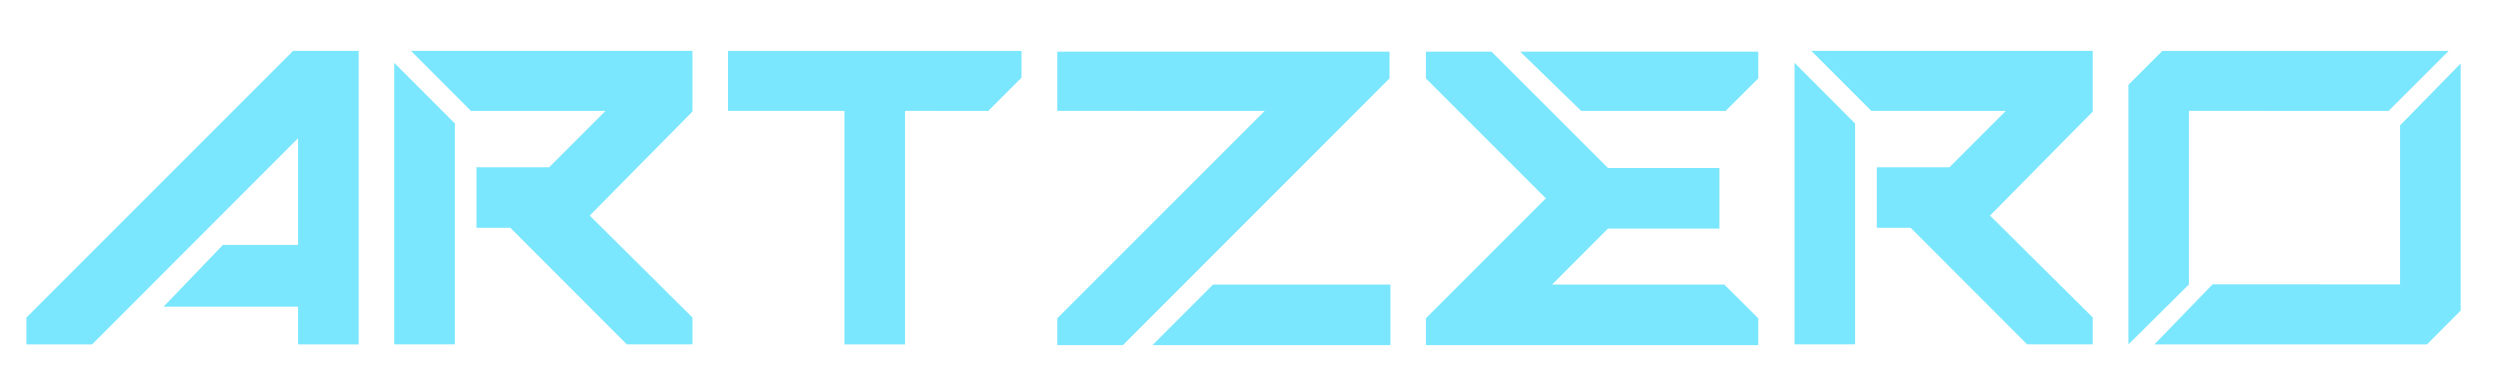 <svg width="2557" height="401" fill="none" id="svg527268166_1294"><path d="M1422.14 290.996V353h-243.41l62.01-62.004h181.4ZM1798.36 52.82v27.364l-33.41 33.307h-147.68l-62.42-60.671h243.51ZM708.221 114.106l-105.047 106.38 105.047 104.228v27.466h-67.128L522.005 232.989h-34.64v-61.901h74.302l57.597-57.597H481.728L420.339 52h287.882v62.106Z" fill="#7AE7FF"></path><path d="M465.228 126.302V352.18h-62.004V64.298l62.004 62.004Zm1675.232-12.196-105.05 106.38 105.05 104.228v27.466h-67.13l-119.09-119.191h-34.64v-61.901h74.3l57.6-57.597-137.54-.102L1852.57 52h287.89v62.106Z" fill="#7AE7FF"></path><path d="M1897.36 126.302V352.18h-61.9V64.298l61.9 62.004Zm-852.58-74.2v27.364l-34.02 34.025-85.064-.102v238.894h-62.004V113.389H744.604V52.103h300.176Zm376.43.718v27.364L1148.5 353h-67.13v-27.466l212.15-212.043-212.15-.102v-60.57h339.84Zm377.15 272.714V353h-339.94v-27.466l122.67-122.675-122.67-122.675V52.82h67.12l119.09 118.986h113.97v62.003h-113.97l-57.08 57.187h176.07l34.74 34.538Zm706.13-273.432-61.5 61.389-204.15-.102v177.505l-61.9 61.389V86.743l34.64-34.64h292.91Zm12.29 12.811v252.729l-34.53 34.641h-278.76l59.54-61.492 191.75.103V128.249l62-63.336ZM366.842 52v300.283h-62.004v-38.637H167.303l60.671-63.132h76.864V141.367L94.128 352.283H27v-27.467L299.816 52h67.026Z" fill="#7AE7FF"></path></svg>